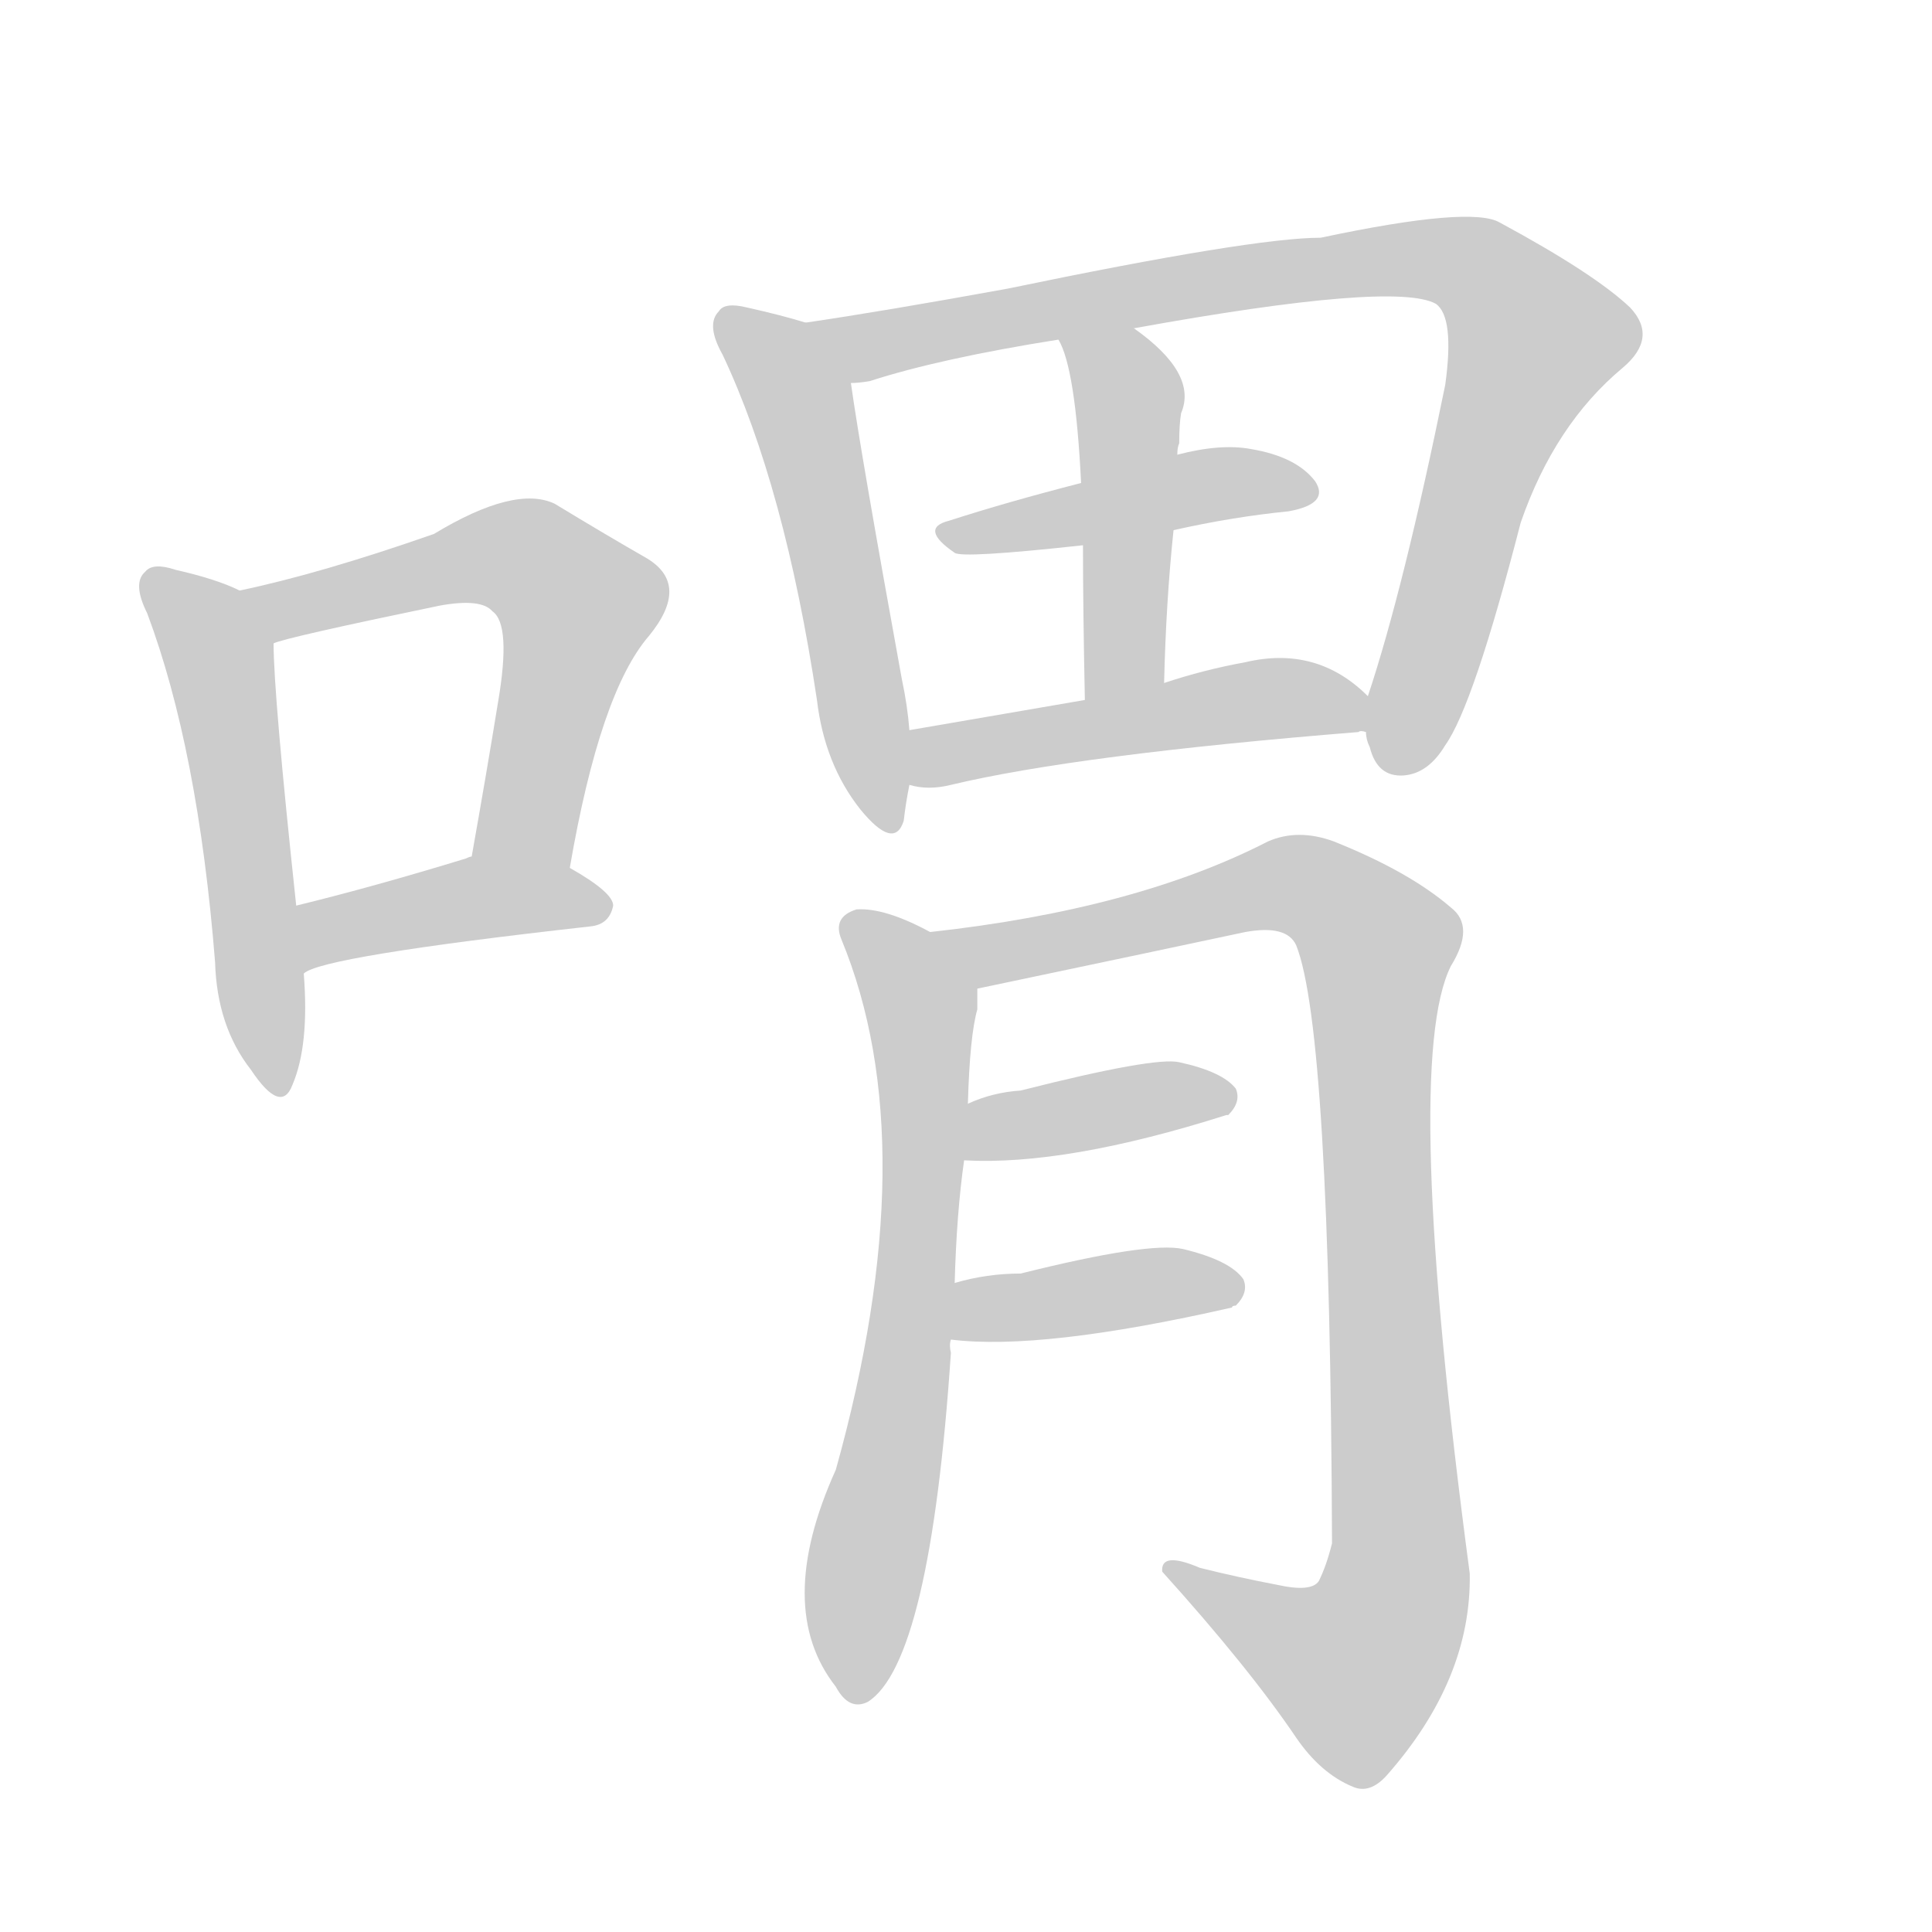 <!--
AnimCJK 2016-2018 Copyright Francois Mizessyn - https://github.com/parsimonhi/animCJK
Derived from:
    MakeMeAHanzi project - https://github.com/skishore/makemeahanzi
    Arphic PL KaitiM GB - https://apps.ubuntu.com/cat/applications/precise/fonts-arphic-gkai00mp/
    Arphic PL UKai - https://apps.ubuntu.com/cat/applications/fonts-arphic-ukai/
You can redistribute and/or modify this file under the terms of the Arphic Public License
as published by Arphic Technology Co., Ltd.
You should have received a copy of this license (the directory "APL") along with this file;
if not, see http://ftp.gnu.org/non-gnu/chinese-fonts-truetype/LICENSE.
-->
<svg id="z21919" class="acjk" version="1.1" viewBox="0 0 1024 1024" xmlns="http://www.w3.org/2000/svg" xmlns:xlink="http://www.w3.org/1999/xlink">
<style>
<![CDATA[
@keyframes z21919k {
	from {
		stroke:#ccc;
		stroke-dashoffset:3334;
	}
	1% {
		stroke:#c00;
		stroke-dashoffset:3334;
	}
	75% {
		stroke:#c00;
		stroke-dashoffset:0;
	}
	to {
		stroke:#000;
	}
}
#z21919 path[clip-path] {
	animation:z21919k 1s linear both;
	stroke-dasharray:3334;
	stroke-width:128;
	stroke-linecap:round;
	fill:none;
}
#z21919 path[clip-path="url(#z21919c1)"] {animation-delay:1s;}
#z21919 path[clip-path="url(#z21919c2)"] {animation-delay:2s;}
#z21919 path[clip-path="url(#z21919c3)"] {animation-delay:3s;}
#z21919 path[clip-path="url(#z21919c4)"] {animation-delay:4s;}
#z21919 path[clip-path="url(#z21919c5)"] {animation-delay:5s;}
#z21919 path[clip-path="url(#z21919c6)"] {animation-delay:6s;}
#z21919 path[clip-path="url(#z21919c7)"] {animation-delay:7s;}
#z21919 path[clip-path="url(#z21919c8)"] {animation-delay:8s;}
#z21919 path[clip-path="url(#z21919c9)"] {animation-delay:9s;}
#z21919 path[clip-path="url(#z21919c10)"] {animation-delay:10s;}
#z21919 path[clip-path="url(#z21919c11)"] {animation-delay:11s;}
#z21919 path[clip-path="url(#z21919c12)"] {animation-delay:12s;}
#z21919 path {fill:#ccc;}
]]>
</style>
<path id="z21919d1" d="M127 313Q115 307 93 302Q81 298 77 303Q70 309 78 325Q105 397 114 510Q115 544 133 567Q149 591 155 575Q164 554 161 516C158 492 158 492 157 480Q145 368 145 341C145 330 137 317 127 313Z"/>
<path id="z21919d2" d="M302 460Q318 367 344 337Q366 310 343 296Q322 284 294 267Q273 257 230 283Q170 304 127 313C116 315 135 345 145 341Q151 338 233 321Q255 317 261 324Q271 331 264 372Q258 409 250 454C247 471 299 477 302 460Z"/>
<path id="z21919d3" d="M161 516Q170 507 313 491Q323 490 325 480Q325 473 302 460C287 451 266 448 250 454Q249 454 247 455Q198 470 157 480C145 482 150 521 161 516Z"/>
<path id="z21919d4" d="M427 171Q414 167 396 163Q384 160 381 165Q374 172 383 188Q416 258 433 371Q437 405 456 429Q474 451 479 435Q480 426 482 416C482 397 482 397 482 387Q481 374 478 360Q456 239 451 203C449 190 440 174 427 171Z"/>
<path id="z21919d5" d="M724 388Q724 392 726 396Q730 412 744 411Q757 410 766 395Q781 374 806 277Q824 225 860 195Q879 179 864 163Q845 145 795 118Q780 109 700 126Q664 126 534 153Q468 165 427 171C414 174 438 203 451 203Q455 203 461 202Q498 190 561 180C588 176 588 176 601 174Q739 149 761 161Q771 168 766 204Q744 312 725 369C723 375 723 382 724 388Z"/>
<path id="z21919d6" d="M573 256Q534 266 503 276Q487 280 506 293Q510 296 574 289C606 284 606 284 622 281Q653 274 683 271Q705 267 697 255Q687 242 663 238Q647 235 624 241C590 251 590 251 573 256Z"/>
<path id="z21919d7" d="M561 180Q570 195 573 256C574 278 574 278 574 289Q574 322 575 371C575 385 617 376 617 362Q618 319 622 281C623 254 623 254 624 241Q624 237 625 235Q625 225 626 219Q635 198 601 174C589 167 555 168 561 180Z"/>
<path id="z21919d8" d="M482 416Q492 419 504 416Q571 400 720 388Q721 387 724 388C730 388 729 373 725 369Q698 342 660 351Q638 355 617 362C589 368 589 368 575 371Q523 380 482 387C472 389 473 414 482 416Z"/>
<path id="z21919d9" d="M506 680Q507 643 511 615C512 595 512 595 513 585Q514 549 518 535Q518 529 518 524C518 511 505 499 493 494Q469 481 454 482Q441 486 446 498Q491 607 443 779Q410 852 443 894Q450 907 460 902Q493 881 504 717Q503 713 504 710C505 690 505 690 506 680Z"/>
<path id="z21919d10" d="M660 494Q682 490 687 501Q705 546 706 818Q703 830 699 838Q695 844 677 840Q656 836 636 831Q615 822 616 833Q662 884 687 921Q700 940 717 947Q726 951 735 941Q780 890 779 834Q743 564 769 512Q782 491 769 481Q747 462 707 446Q688 439 672 446Q602 482 493 494C480 497 505 527 518 524C613 504 613 504 660 494Z"/>
<path id="z21919d11" d="M511 615Q565 618 650 591C651 591 651 591 651 591Q658 584 655 577Q648 568 625 563Q612 560 541 578Q526 579 513 585C504 589 501 615 511 615Z"/>
<path id="z21919d12" d="M504 710Q552 716 653 693Q653 692 655 692Q662 685 659 678Q652 668 627 662Q609 658 541 675Q523 675 506 680C496 683 494 708 504 710Z"/>
<defs>
	<clipPath id="z21919c1"><use xlink:href="#z21919d1"/></clipPath>
	<clipPath id="z21919c2"><use xlink:href="#z21919d2"/></clipPath>
	<clipPath id="z21919c3"><use xlink:href="#z21919d3"/></clipPath>
	<clipPath id="z21919c4"><use xlink:href="#z21919d4"/></clipPath>
	<clipPath id="z21919c5"><use xlink:href="#z21919d5"/></clipPath>
	<clipPath id="z21919c6"><use xlink:href="#z21919d6"/></clipPath>
	<clipPath id="z21919c7"><use xlink:href="#z21919d7"/></clipPath>
	<clipPath id="z21919c8"><use xlink:href="#z21919d8"/></clipPath>
	<clipPath id="z21919c9"><use xlink:href="#z21919d9"/></clipPath>
	<clipPath id="z21919c10"><use xlink:href="#z21919d10"/></clipPath>
	<clipPath id="z21919c11"><use xlink:href="#z21919d11"/></clipPath>
	<clipPath id="z21919c12"><use xlink:href="#z21919d12"/></clipPath>
</defs>
<path pathLength="3333" clip-path="url(#z21919c1)" d="M80 308L117 352L149 573"/>
<path pathLength="3333" clip-path="url(#z21919c2)" d="M135 314L261 292L308 319L265 455"/>
<path pathLength="3333" clip-path="url(#z21919c3)" d="M163 507L254 475L317 478"/>
<path pathLength="3333" clip-path="url(#z21919c4)" d="M385 168L424 215L471 435"/>
<path pathLength="3333" clip-path="url(#z21919c5)" d="M438 175L785 144L819 182L745 407"/>
<path pathLength="3333" clip-path="url(#z21919c6)" d="M505 284L691 262"/>
<path pathLength="3333" clip-path="url(#z21919c7)" d="M571 186L599 219L592 367"/>
<path pathLength="3333" clip-path="url(#z21919c8)" d="M486 409L722 375"/>
<path pathLength="3333" clip-path="url(#z21919c9)" d="M452 490L489 544L454 896"/>
<path pathLength="3333" clip-path="url(#z21919c10)" d="M501 495L539 504L687 468L732 502L737 855L706 894L624 832"/>
<path pathLength="3333" clip-path="url(#z21919c11)" d="M521 608L651 582"/>
<path pathLength="3333" clip-path="url(#z21919c12)" d="M509 704L656 681"/>
</svg>